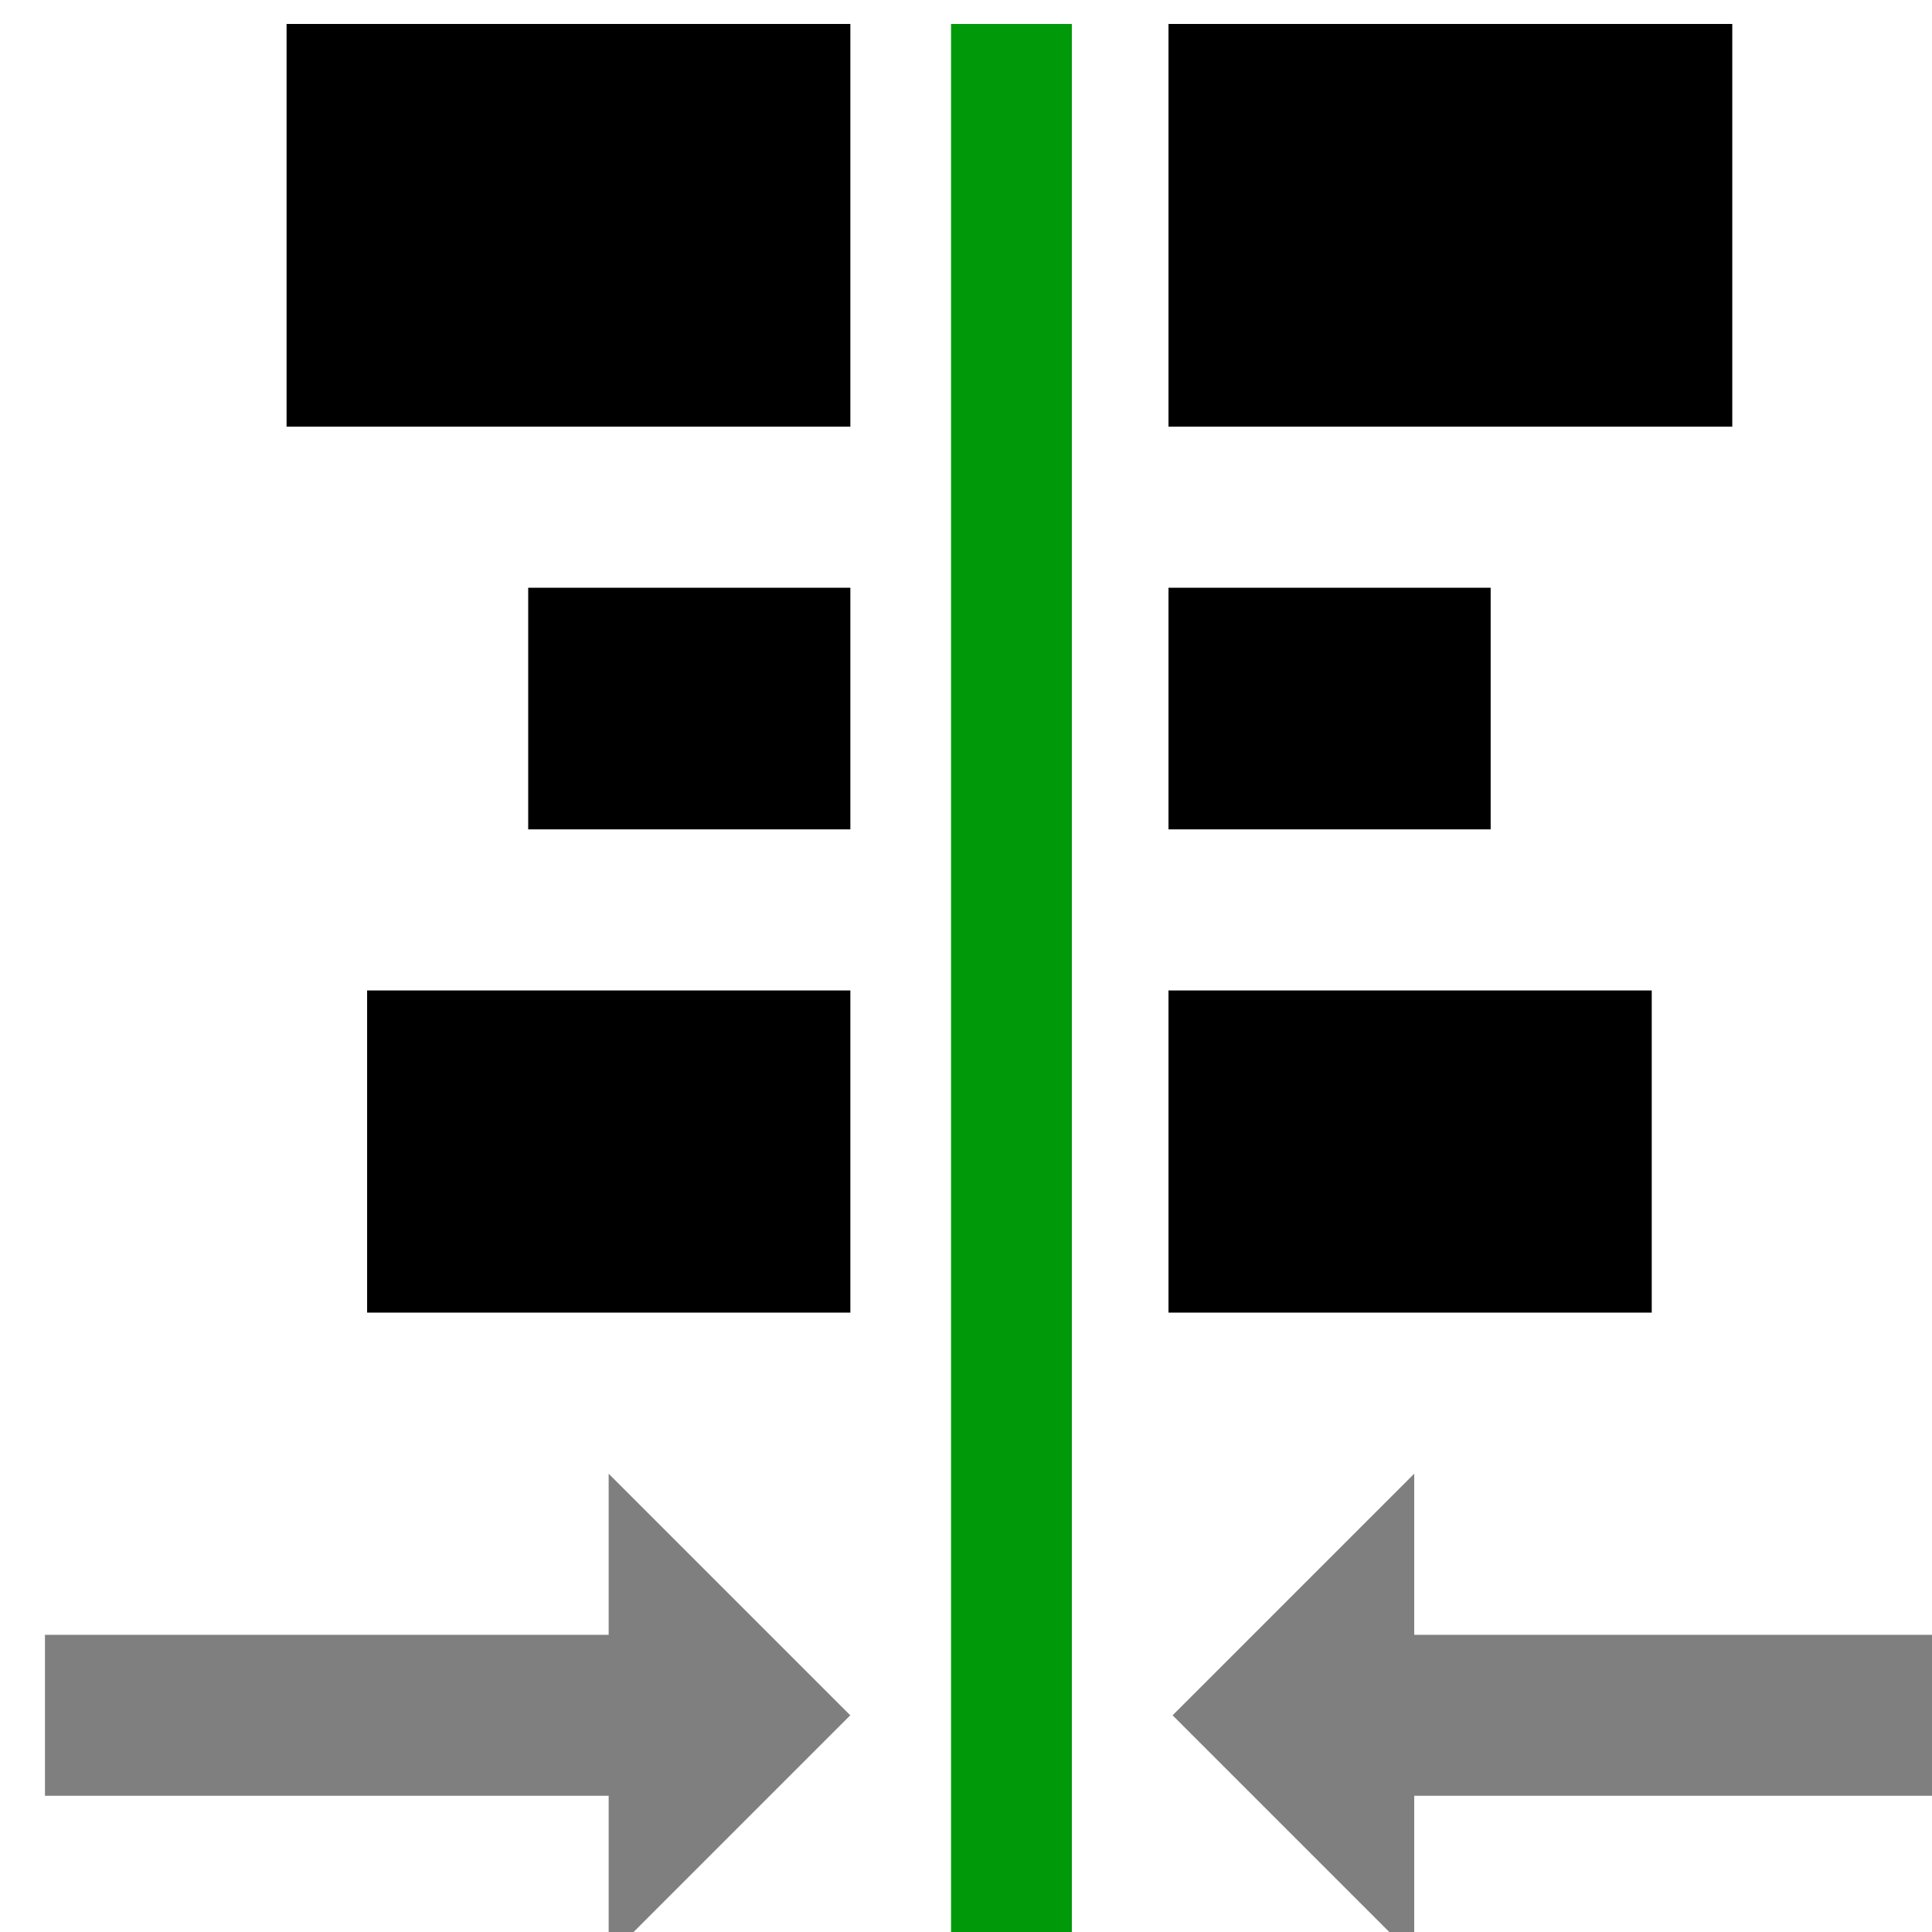 <?xml version="1.0" encoding="UTF-8" standalone="no"?>
<svg
   xmlns:dc="http://purl.org/dc/elements/1.1/"
   xmlns:cc="http://creativecommons.org/ns#"
   xmlns:rdf="http://www.w3.org/1999/02/22-rdf-syntax-ns#"
   xmlns:svg="http://www.w3.org/2000/svg"
   xmlns="http://www.w3.org/2000/svg"
   xmlns:sodipodi="http://sodipodi.sourceforge.net/DTD/sodipodi-0.dtd"
   xmlns:inkscape="http://www.inkscape.org/namespaces/inkscape"
   version="1.1"
   id="svg1"
   width="16"
   height="16"
   viewBox="0 0 16 16"
   sodipodi:docname="align-horizontal-center-symbolic.svg"
   inkscape:version="1.0beta0 (1b5d333, 2019-09-08)">
<style id="s0">
   .success { fill: #009909; }
   .warning { fill: #FF1990; }
   .error   { fill: #00AAFF; }
  </style>
  <style id="s2"> 
     @import '../../highlights.css'; 
  </style>
   
  <defs
     id="defs197" />
  <sodipodi:namedview
     objecttolerance="10"
     gridtolerance="10"
     guidetolerance="10"
     id="namedview"
     showgrid="true"
     inkscape:zoom="22.4"
     inkscape:cx="5.6372204"
     inkscape:cy="6.0581936"
     inkscape:window-width="1858"
     inkscape:window-height="1177"
     inkscape:window-x="54"
     inkscape:window-y="-8"
     inkscape:window-maximized="1"
     inkscape:current-layer="svg1"
     inkscape:document-rotation="0"
     inkscape:snap-global="false">
    <inkscape:grid
       type="xygrid"
       id="grid" />
  </sodipodi:namedview>
  <g
     transform="matrix(0.667,0,0,0.667,-746.667,-396.908)"
     inkscape:label="00271"
     id="align-horizontal-center">
    <path
       inkscape:connector-curvature="0"
       id="rect22217"
       d="m -1144,595.362 h 24 v 24 h -24 z"
       style="opacity:0;fill:none"
       transform="scale(-1,1)" />
    <path
       inkscape:connector-curvature="0"
       id="rect22219"
       d="m 1132.749,595.362 h -1.5 v 24 h 1.5 z"
       style="opacity:1;fill-opacity:1"
       class="success" />
    <path
       d="m 1123.999,607.362 v 4 h 6 v -4 z m 9.95,0 v 4 h 6 v -4 z m -7.95,-5 v 3 h 4 v -3 z m 7.95,0 v 3 h 4 v -3 z m -10.95,-7 v 5 h 7 v -5 z m 10.95,0 v 5 h 7 v -5 z"
       style="opacity:1"
       id="rect22225"
       inkscape:connector-curvature="0" />
    <path
       transform="matrix(1.5,0,0,1.5,1119.999,595.362)"
       d="m 4.666,12 v 1.334 H 0 v 1.332 H 4.666 V 16 l 2,-2 z m 6.668,0 -2,2 2,2 V 14.666 H 16 v -1.332 h -4.666 z"
       style="opacity:0.5"
       id="path22227"
       inkscape:connector-curvature="0" />
  </g>
</svg>
